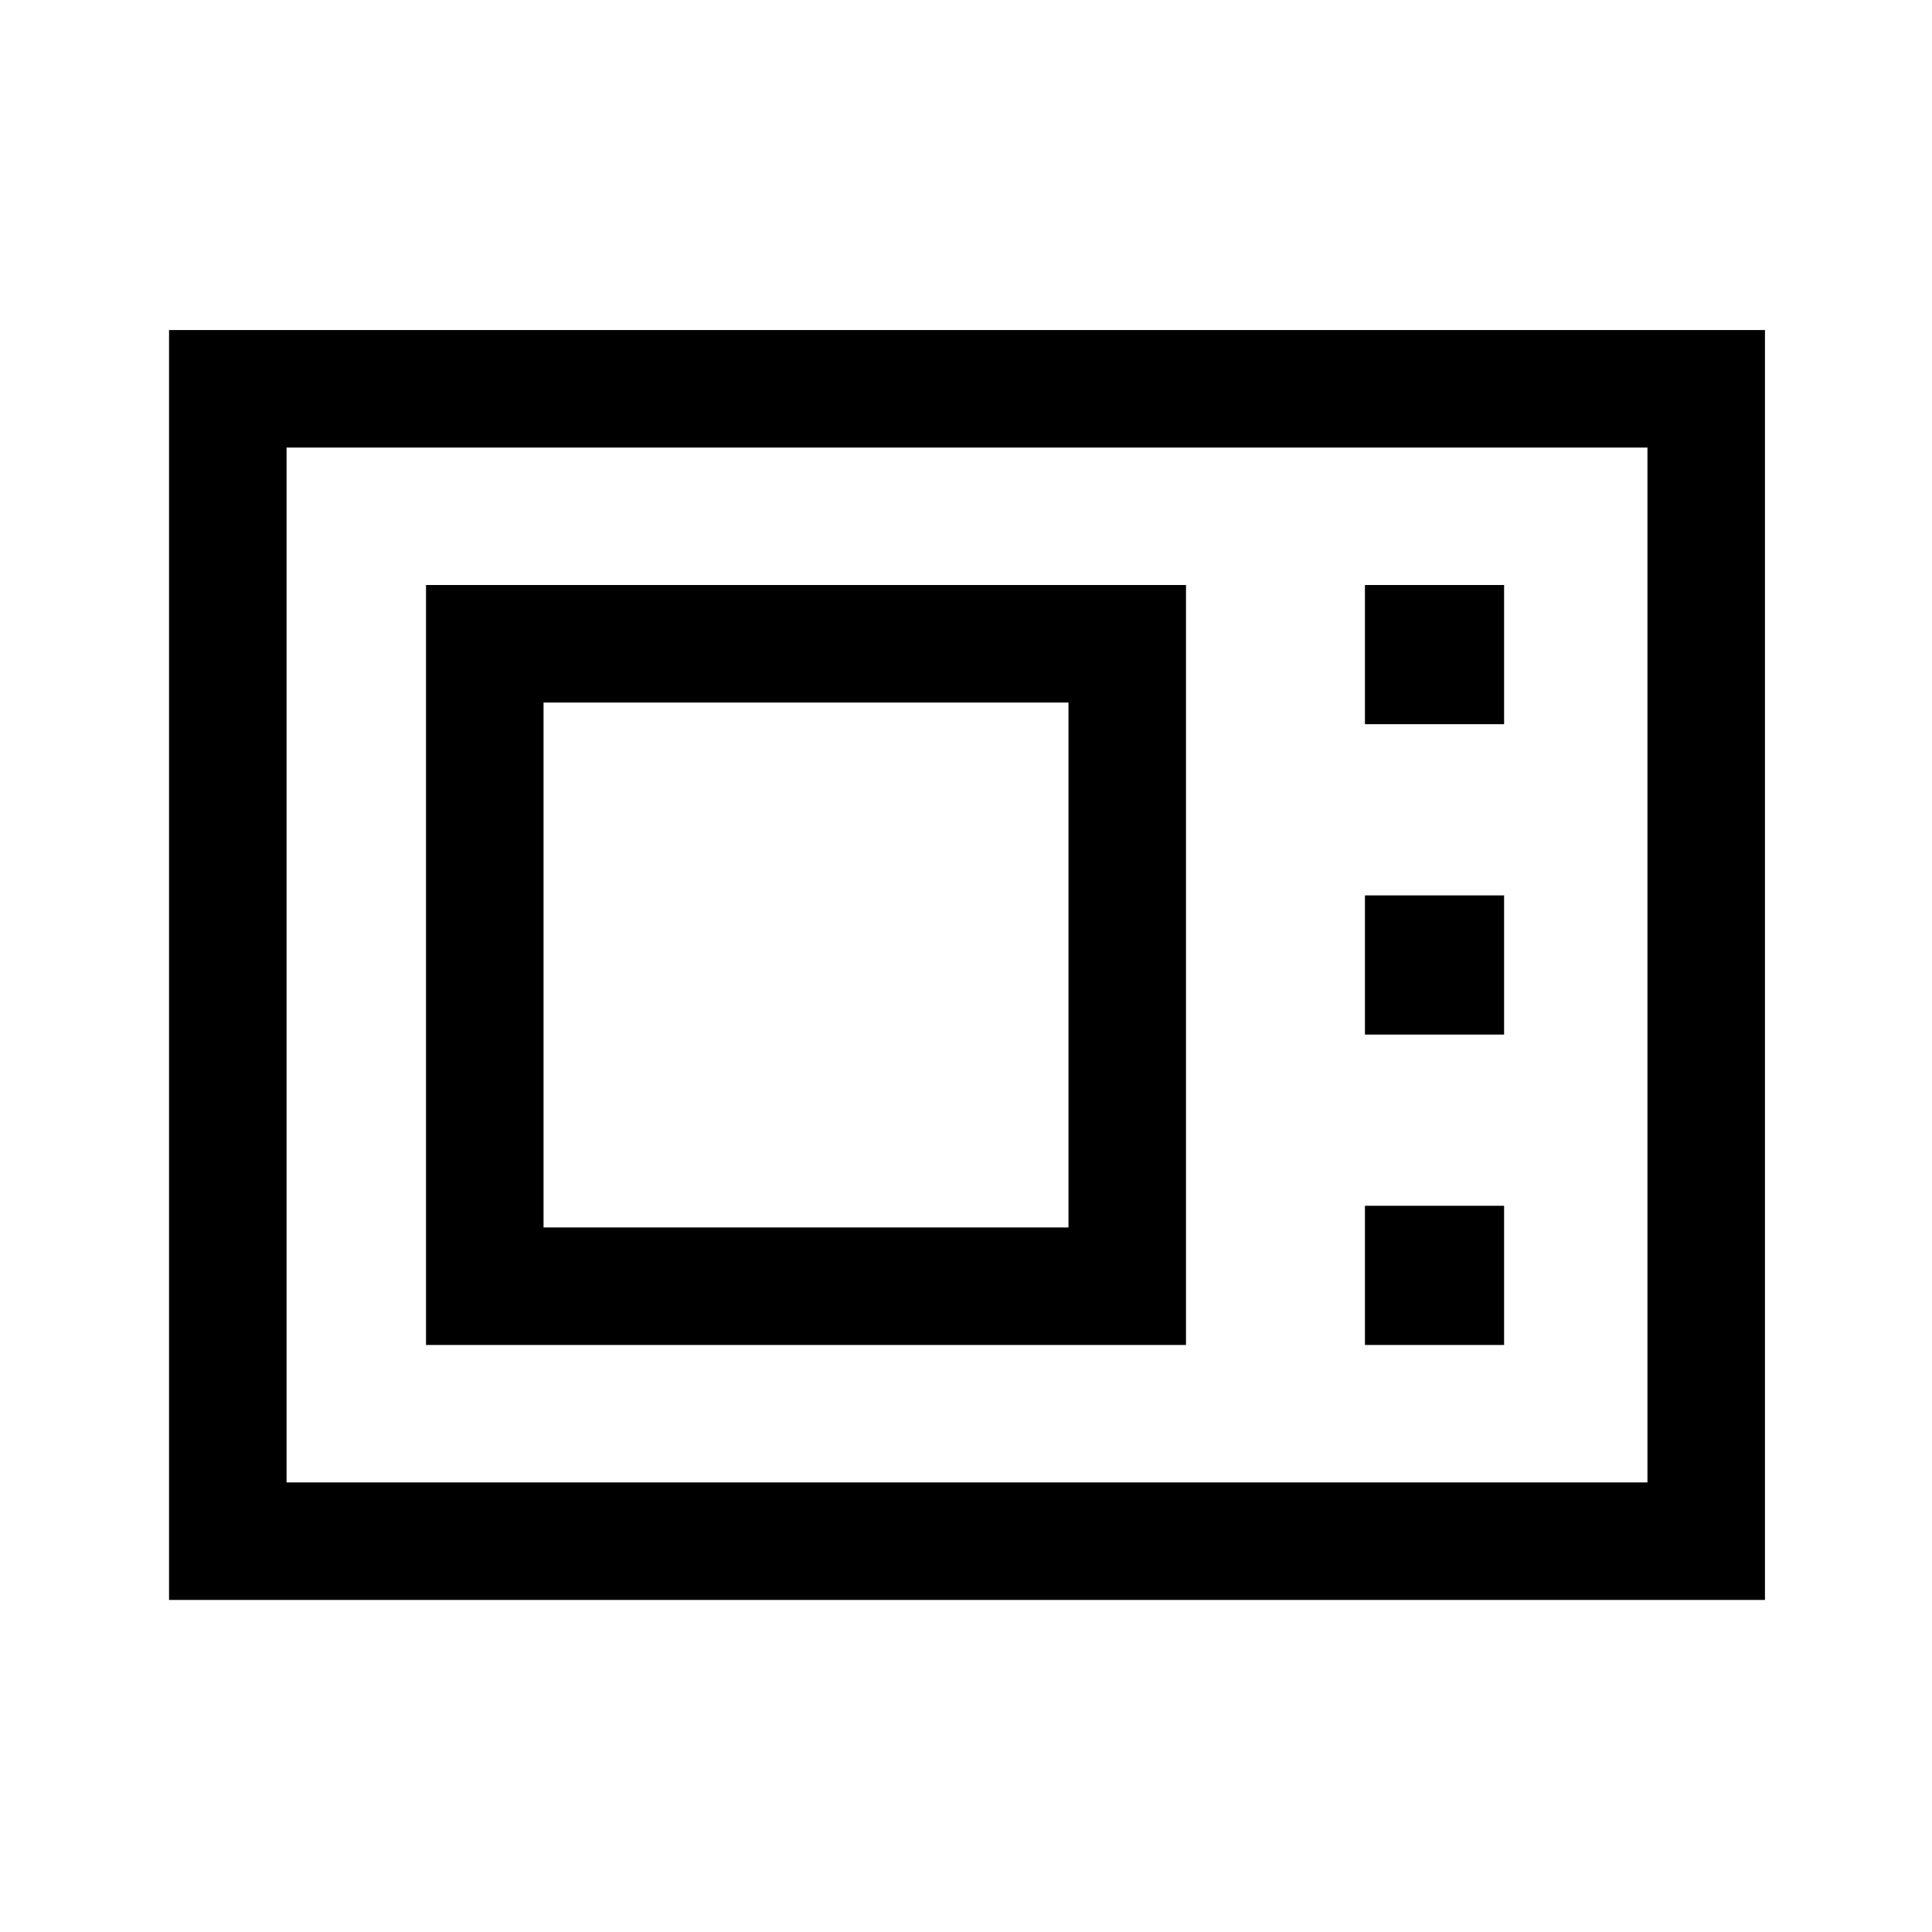 <svg xmlns="http://www.w3.org/2000/svg" height="48" viewBox="0 -960 960 960" width="48"><path d="M84-165v-631h793v631H84Zm58.39-58.39h676.22v-514.22H142.39v514.22Zm69.3-68.3h377.62v-377.62H211.69v377.62Zm58.39-58.39v-260.84h260.84v260.84H270.08Zm408.15-250.07h69.15v-69.16h-69.15v69.16Zm0 154.23h69.15v-69.16h-69.15v69.16Zm0 154.23h69.15v-69.16h-69.15v69.16Zm-535.84 68.3v-514.22 514.22Z"/></svg>